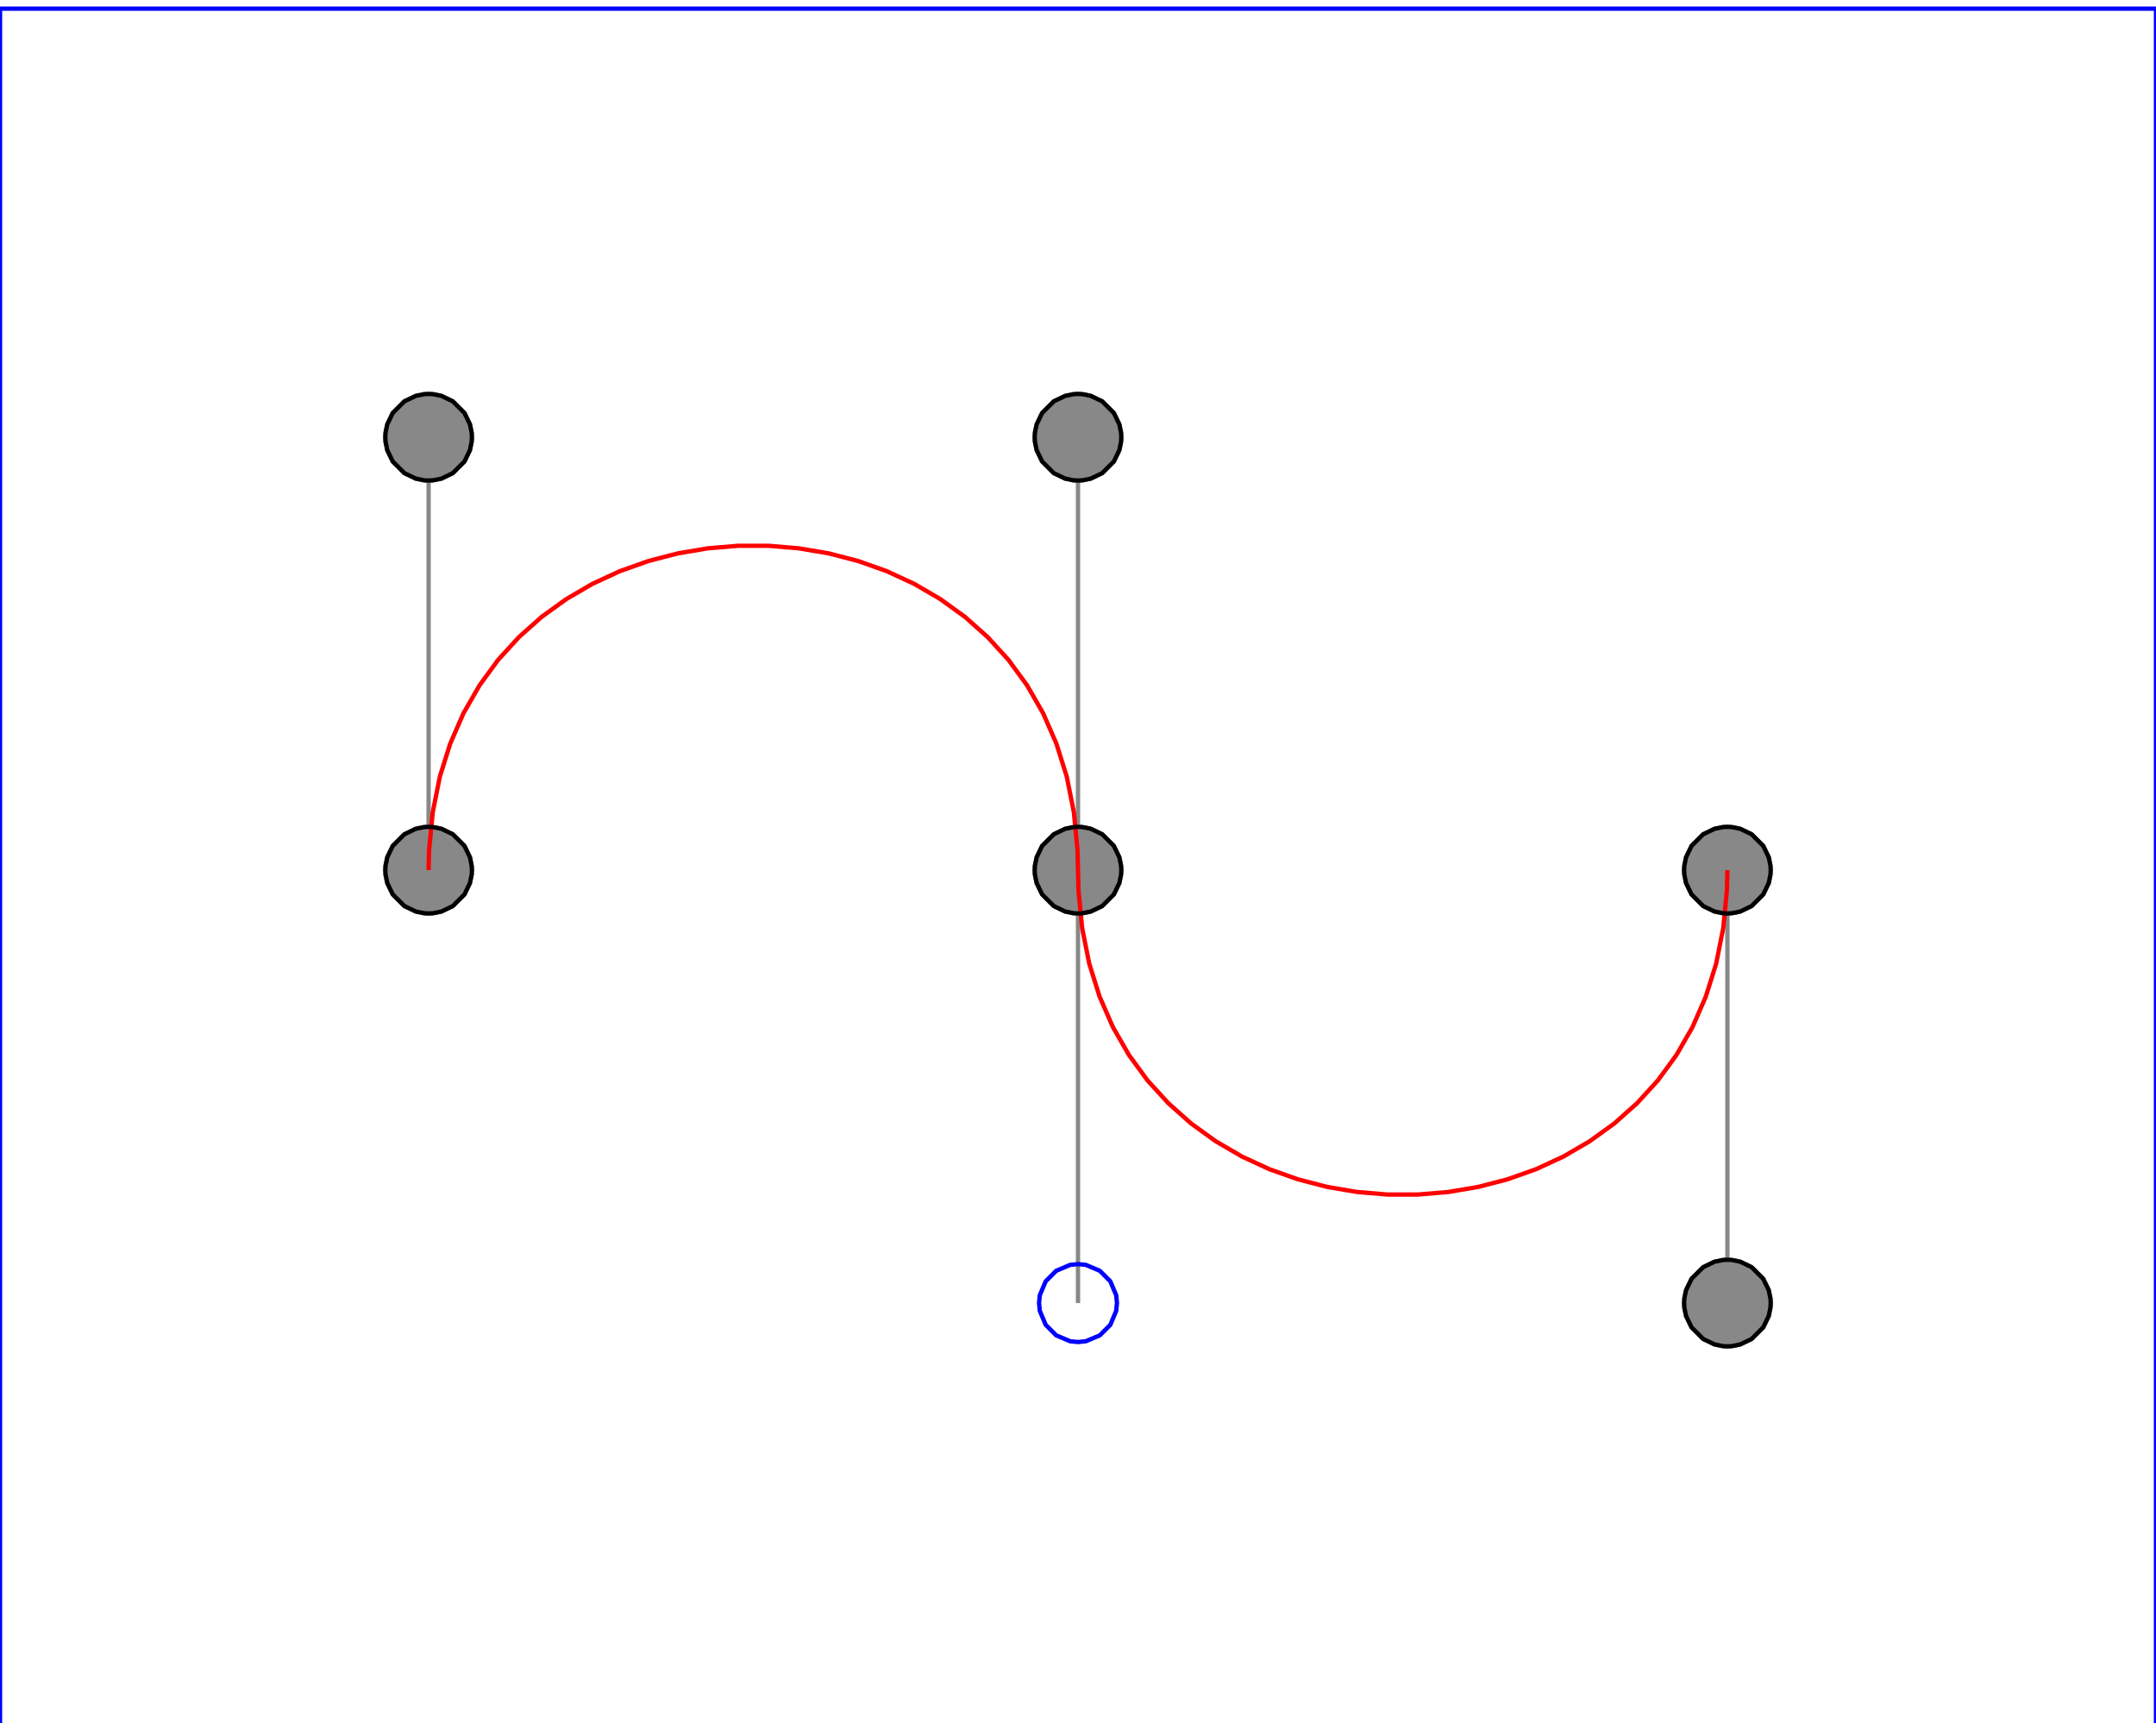 <?xml version="1.0" encoding="UTF-8"?>
<!-- Generated by jsxcad -->
<!DOCTYPE svg PUBLIC "-//W3C//DTD SVG 1.1 Tiny//EN" "http://www.w3.org/Graphics/SVG/1.1/DTD/svg11-tiny.dtd">
<svg baseProfile="tiny" height="39.8mm" width="49.8mm" viewBox="0.1 -39.9 49.8 39.8" version="1.1" stroke="black" stroke-width=".1" fill="none" xmlns="http://www.w3.org/2000/svg">
<path fill="#888888" stroke="#888888" d="M10.995 -19.902 L10.955 -20.097 L10.829 -20.359 L10.559 -20.629 L10.297 -20.755 L10.102 -20.795 L10 -20.8 L9.898 -20.795 L9.703 -20.755 L9.441 -20.629 L9.171 -20.359 L9.045 -20.097 L9.005 -19.902 L9 -19.8 L9.005 -19.698 L9.045 -19.503 L9.171 -19.241 L9.441 -18.971 L9.703 -18.845 L9.898 -18.805 L10 -18.8 L10.102 -18.805 L10.297 -18.845 L10.559 -18.971 L10.829 -19.241 L10.955 -19.503 L10.995 -19.698 L11 -19.8 z"/>
<path fill="#888888" stroke="#888888" d="M25.995 -19.902 L25.955 -20.097 L25.829 -20.359 L25.559 -20.629 L25.297 -20.755 L25.102 -20.795 L25 -20.8 L24.898 -20.795 L24.703 -20.755 L24.441 -20.629 L24.171 -20.359 L24.045 -20.097 L24.005 -19.902 L24 -19.8 L24.005 -19.698 L24.045 -19.503 L24.171 -19.241 L24.441 -18.971 L24.703 -18.845 L24.898 -18.805 L25 -18.8 L25.102 -18.805 L25.297 -18.845 L25.559 -18.971 L25.829 -19.241 L25.955 -19.503 L25.995 -19.698 L26 -19.8 z"/>
<path fill="#888888" stroke="#888888" d="M40.995 -19.902 L40.955 -20.097 L40.829 -20.359 L40.559 -20.629 L40.297 -20.755 L40.102 -20.795 L40 -20.8 L39.898 -20.795 L39.703 -20.755 L39.441 -20.629 L39.171 -20.359 L39.045 -20.097 L39.005 -19.902 L39 -19.8 L39.005 -19.698 L39.045 -19.503 L39.171 -19.241 L39.441 -18.971 L39.703 -18.845 L39.898 -18.805 L40 -18.8 L40.102 -18.805 L40.297 -18.845 L40.559 -18.971 L40.829 -19.241 L40.955 -19.503 L40.995 -19.698 L41 -19.8 z"/>
<path fill="#888888" stroke="#888888" d="M10.995 -29.902 L10.955 -30.097 L10.829 -30.359 L10.559 -30.629 L10.297 -30.755 L10.102 -30.795 L10 -30.8 L9.898 -30.795 L9.703 -30.755 L9.441 -30.629 L9.171 -30.359 L9.045 -30.097 L9.005 -29.902 L9 -29.8 L9.005 -29.698 L9.045 -29.503 L9.171 -29.241 L9.441 -28.971 L9.703 -28.845 L9.898 -28.805 L10 -28.8 L10.102 -28.805 L10.297 -28.845 L10.559 -28.971 L10.829 -29.241 L10.955 -29.503 L10.995 -29.698 L11 -29.8 z"/>
<path fill="#888888" stroke="#888888" d="M25.995 -29.902 L25.955 -30.097 L25.829 -30.359 L25.559 -30.629 L25.297 -30.755 L25.102 -30.795 L25 -30.8 L24.898 -30.795 L24.703 -30.755 L24.441 -30.629 L24.171 -30.359 L24.045 -30.097 L24.005 -29.902 L24 -29.8 L24.005 -29.698 L24.045 -29.503 L24.171 -29.241 L24.441 -28.971 L24.703 -28.845 L24.898 -28.805 L25 -28.8 L25.102 -28.805 L25.297 -28.845 L25.559 -28.971 L25.829 -29.241 L25.955 -29.503 L25.995 -29.698 L26 -29.8 z"/>
<path fill="#888888" stroke="#888888" d="M40.995 -9.902 L40.955 -10.097 L40.829 -10.359 L40.559 -10.629 L40.297 -10.755 L40.102 -10.795 L40 -10.8 L39.898 -10.795 L39.703 -10.755 L39.441 -10.629 L39.171 -10.359 L39.045 -10.097 L39.005 -9.902 L39 -9.8 L39.005 -9.698 L39.045 -9.503 L39.171 -9.241 L39.441 -8.971 L39.703 -8.845 L39.898 -8.805 L40 -8.8 L40.102 -8.805 L40.297 -8.845 L40.559 -8.971 L40.829 -9.241 L40.955 -9.503 L40.995 -9.698 L41 -9.8 z"/>
<path stroke="#0000ff" d="M 0.1 -39.7 L 49.9 -39.7 L 49.9 0.1 L 0.1 0.1 z"/>
<path stroke="#888888" d="M 10 -19.8 L 10 -29.8"/>
<path stroke="#888888" d="M 25 -29.8 L 25 -19.8"/>
<path stroke="#888888" d="M 25 -19.8 L 25 -9.8"/>
<path stroke="#888888" d="M 40 -9.8 L 40 -19.8"/>
<path stroke="#ff0000" d="M 10 -19.8 L 10.011 -20.261 L 10.096 -21.14 L 10.26 -21.961 L 10.499 -22.722 L 10.806 -23.425 L 11.177 -24.07 L 11.605 -24.656 L 12.086 -25.183 L 12.613 -25.652 L 13.181 -26.062 L 13.785 -26.414 L 14.419 -26.707 L 15.078 -26.941 L 15.756 -27.117 L 16.448 -27.234 L 17.149 -27.293 L 17.851 -27.293 L 18.552 -27.234 L 19.244 -27.117 L 19.922 -26.941 L 20.581 -26.707 L 21.215 -26.414 L 21.819 -26.062 L 22.387 -25.652 L 22.914 -25.183 L 23.395 -24.656 L 23.823 -24.07 L 24.194 -23.425 L 24.501 -22.722 L 24.74 -21.961 L 24.904 -21.14 L 24.989 -20.261 L 25 -19.8 L 25.011 -19.339 L 25.096 -18.46 L 25.26 -17.639 L 25.499 -16.878 L 25.806 -16.175 L 26.177 -15.53 L 26.605 -14.944 L 27.086 -14.417 L 27.613 -13.948 L 28.181 -13.538 L 28.785 -13.186 L 29.419 -12.893 L 30.078 -12.659 L 30.756 -12.483 L 31.448 -12.366 L 32.149 -12.307 L 32.851 -12.307 L 33.552 -12.366 L 34.244 -12.483 L 34.922 -12.659 L 35.581 -12.893 L 36.215 -13.186 L 36.819 -13.538 L 37.387 -13.948 L 37.914 -14.417 L 38.395 -14.944 L 38.823 -15.53 L 39.194 -16.175 L 39.501 -16.878 L 39.74 -17.639 L 39.904 -18.46 L 39.989 -19.339 L 40 -19.8"/>
<path stroke="#000000" d="M 10 -20.8 L 10.102 -20.795 L 10.297 -20.755 L 10.559 -20.629 L 10.829 -20.359 L 10.955 -20.097 L 10.995 -19.902 L 11 -19.8 L 10.995 -19.698 L 10.955 -19.503 L 10.829 -19.241 L 10.559 -18.971 L 10.297 -18.845 L 10.102 -18.805 L 10 -18.8 L 9.898 -18.805 L 9.703 -18.845 L 9.441 -18.971 L 9.171 -19.241 L 9.045 -19.503 L 9.005 -19.698 L 9 -19.8 L 9.005 -19.902 L 9.045 -20.097 L 9.171 -20.359 L 9.441 -20.629 L 9.703 -20.755 L 9.898 -20.795 z"/>
<path stroke="#000000" d="M 25 -20.8 L 25.102 -20.795 L 25.297 -20.755 L 25.559 -20.629 L 25.829 -20.359 L 25.955 -20.097 L 25.995 -19.902 L 26 -19.8 L 25.995 -19.698 L 25.955 -19.503 L 25.829 -19.241 L 25.559 -18.971 L 25.297 -18.845 L 25.102 -18.805 L 25 -18.8 L 24.898 -18.805 L 24.703 -18.845 L 24.441 -18.971 L 24.171 -19.241 L 24.045 -19.503 L 24.005 -19.698 L 24 -19.8 L 24.005 -19.902 L 24.045 -20.097 L 24.171 -20.359 L 24.441 -20.629 L 24.703 -20.755 L 24.898 -20.795 z"/>
<path stroke="#000000" d="M 40 -20.8 L 40.102 -20.795 L 40.297 -20.755 L 40.559 -20.629 L 40.829 -20.359 L 40.955 -20.097 L 40.995 -19.902 L 41 -19.8 L 40.995 -19.698 L 40.955 -19.503 L 40.829 -19.241 L 40.559 -18.971 L 40.297 -18.845 L 40.102 -18.805 L 40 -18.8 L 39.898 -18.805 L 39.703 -18.845 L 39.441 -18.971 L 39.171 -19.241 L 39.045 -19.503 L 39.005 -19.698 L 39 -19.8 L 39.005 -19.902 L 39.045 -20.097 L 39.171 -20.359 L 39.441 -20.629 L 39.703 -20.755 L 39.898 -20.795 z"/>
<path stroke="#000000" d="M 10 -30.8 L 10.102 -30.795 L 10.297 -30.755 L 10.559 -30.629 L 10.829 -30.359 L 10.955 -30.097 L 10.995 -29.902 L 11 -29.8 L 10.995 -29.698 L 10.955 -29.503 L 10.829 -29.241 L 10.559 -28.971 L 10.297 -28.845 L 10.102 -28.805 L 10 -28.8 L 9.898 -28.805 L 9.703 -28.845 L 9.441 -28.971 L 9.171 -29.241 L 9.045 -29.503 L 9.005 -29.698 L 9 -29.8 L 9.005 -29.902 L 9.045 -30.097 L 9.171 -30.359 L 9.441 -30.629 L 9.703 -30.755 L 9.898 -30.795 z"/>
<path stroke="#000000" d="M 25 -30.8 L 25.102 -30.795 L 25.297 -30.755 L 25.559 -30.629 L 25.829 -30.359 L 25.955 -30.097 L 25.995 -29.902 L 26 -29.8 L 25.995 -29.698 L 25.955 -29.503 L 25.829 -29.241 L 25.559 -28.971 L 25.297 -28.845 L 25.102 -28.805 L 25 -28.8 L 24.898 -28.805 L 24.703 -28.845 L 24.441 -28.971 L 24.171 -29.241 L 24.045 -29.503 L 24.005 -29.698 L 24 -29.8 L 24.005 -29.902 L 24.045 -30.097 L 24.171 -30.359 L 24.441 -30.629 L 24.703 -30.755 L 24.898 -30.795 z"/>
<path stroke="#000000" d="M 40 -10.8 L 40.102 -10.795 L 40.297 -10.755 L 40.559 -10.629 L 40.829 -10.359 L 40.955 -10.097 L 40.995 -9.902 L 41 -9.8 L 40.995 -9.698 L 40.955 -9.503 L 40.829 -9.241 L 40.559 -8.971 L 40.297 -8.845 L 40.102 -8.805 L 40 -8.8 L 39.898 -8.805 L 39.703 -8.845 L 39.441 -8.971 L 39.171 -9.241 L 39.045 -9.503 L 39.005 -9.698 L 39 -9.8 L 39.005 -9.902 L 39.045 -10.097 L 39.171 -10.359 L 39.441 -10.629 L 39.703 -10.755 L 39.898 -10.795 z"/>
<path stroke="#0000ff" d="M 25 -10.7 L 25.181 -10.682 L 25.503 -10.546 L 25.746 -10.303 L 25.882 -9.981 L 25.9 -9.8 L 25.882 -9.619 L 25.746 -9.297 L 25.503 -9.054 L 25.181 -8.918 L 25 -8.9 L 24.819 -8.918 L 24.497 -9.054 L 24.254 -9.297 L 24.118 -9.619 L 24.1 -9.8 L 24.118 -9.981 L 24.254 -10.303 L 24.497 -10.546 L 24.819 -10.682 z"/>
</svg>